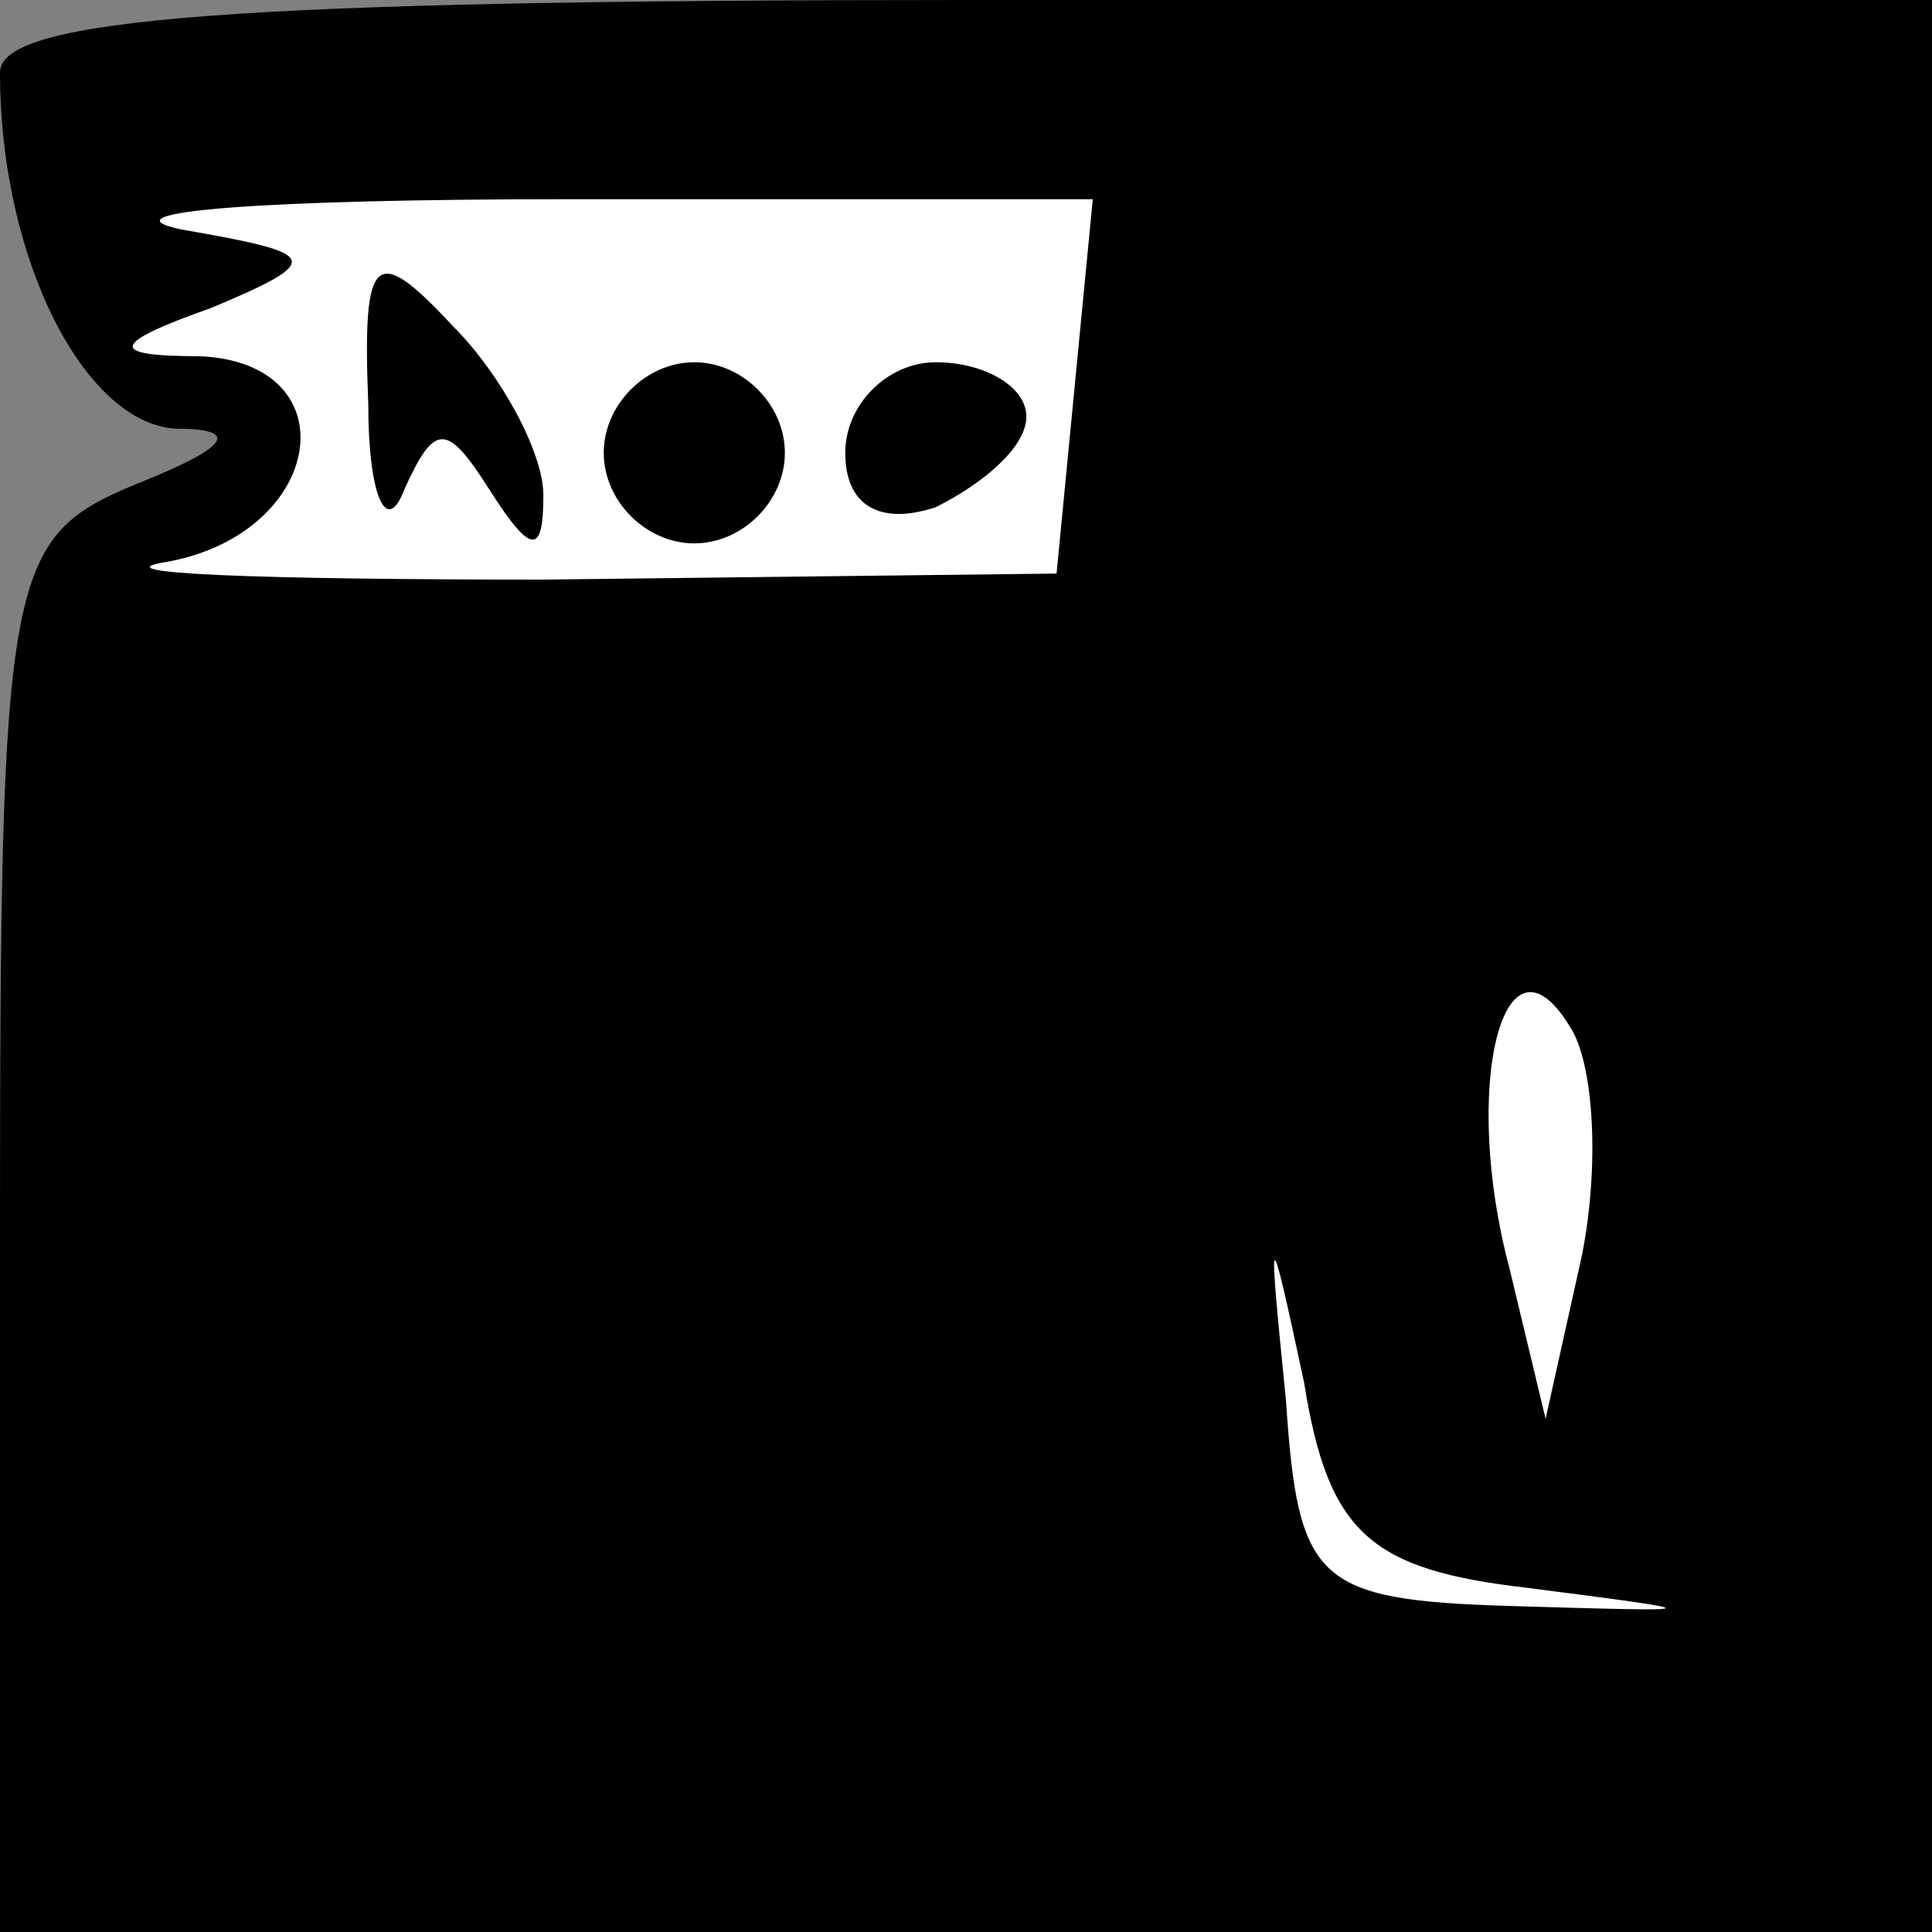 <?xml version="1.0" standalone="no"?>
<!DOCTYPE svg PUBLIC "-//W3C//DTD SVG 20010904//EN"
 "http://www.w3.org/TR/2001/REC-SVG-20010904/DTD/svg10.dtd">
<svg version="1.0" xmlns="http://www.w3.org/2000/svg"
 width="32pt" height="32pt" viewBox="0 0 32 32"
 preserveAspectRatio="xMidYMid meet">
<rect x="0" y="0" width="32" height="32" fill="#808080" stroke="none"/>
<g transform="translate(0,32) scale(0.1,-0.1)"
fill="#000000" stroke="none">
<path fill="#000000" stroke="none" d="M0 308 c0 -31 14 -58 29 -59 11 0 9 -3
-6 -9 -22 -9 -23 -14 -23 -125 l0 -115 160 0 160 0 0 160 0 160 -160 0 c-121
0 -160 -3 -160 -12z"/>
<path fill="#ffffff" stroke="none" d="M178 256 l-3 -31 -85 -1 c-47 0 -75 1
-62 3 26 5 30 33 5 34 -15 0 -15 2 2 8 19 8 18 9 -5 13 -14 3 15 5 63 5 l88 0
-3 -31z"/>
<path fill="#ffffff" stroke="none" d="M262 112 l-6 -27 -6 25 c-8 30 -1 58
10 40 4 -6 5 -23 2 -38z"/>
<path fill="#ffffff" stroke="none" d="M253 57 c31 -4 31 -4 -3 -3 -32 1 -35
4 -37 34 -3 30 -3 31 3 3 4 -25 11 -31 37 -34z"/>
<path fill="#000000" stroke="none" d="M61 253 c0 -15 3 -22 6 -14 5 11 7 11
14 0 7 -11 9 -11 9 -1 0 7 -7 20 -15 28 -13 14 -15 12 -14 -13z"/>
<path fill="#000000" stroke="none" d="M100 245 c0 -8 7 -15 15 -15 8 0 15 7
15 15 0 8 -7 15 -15 15 -8 0 -15 -7 -15 -15z"/>
<path fill="#000000" stroke="none" d="M140 245 c0 -9 6 -12 15 -9 8 4 15 10
15 15 0 5 -7 9 -15 9 -8 0 -15 -7 -15 -15z"/>
</g>
</svg>
